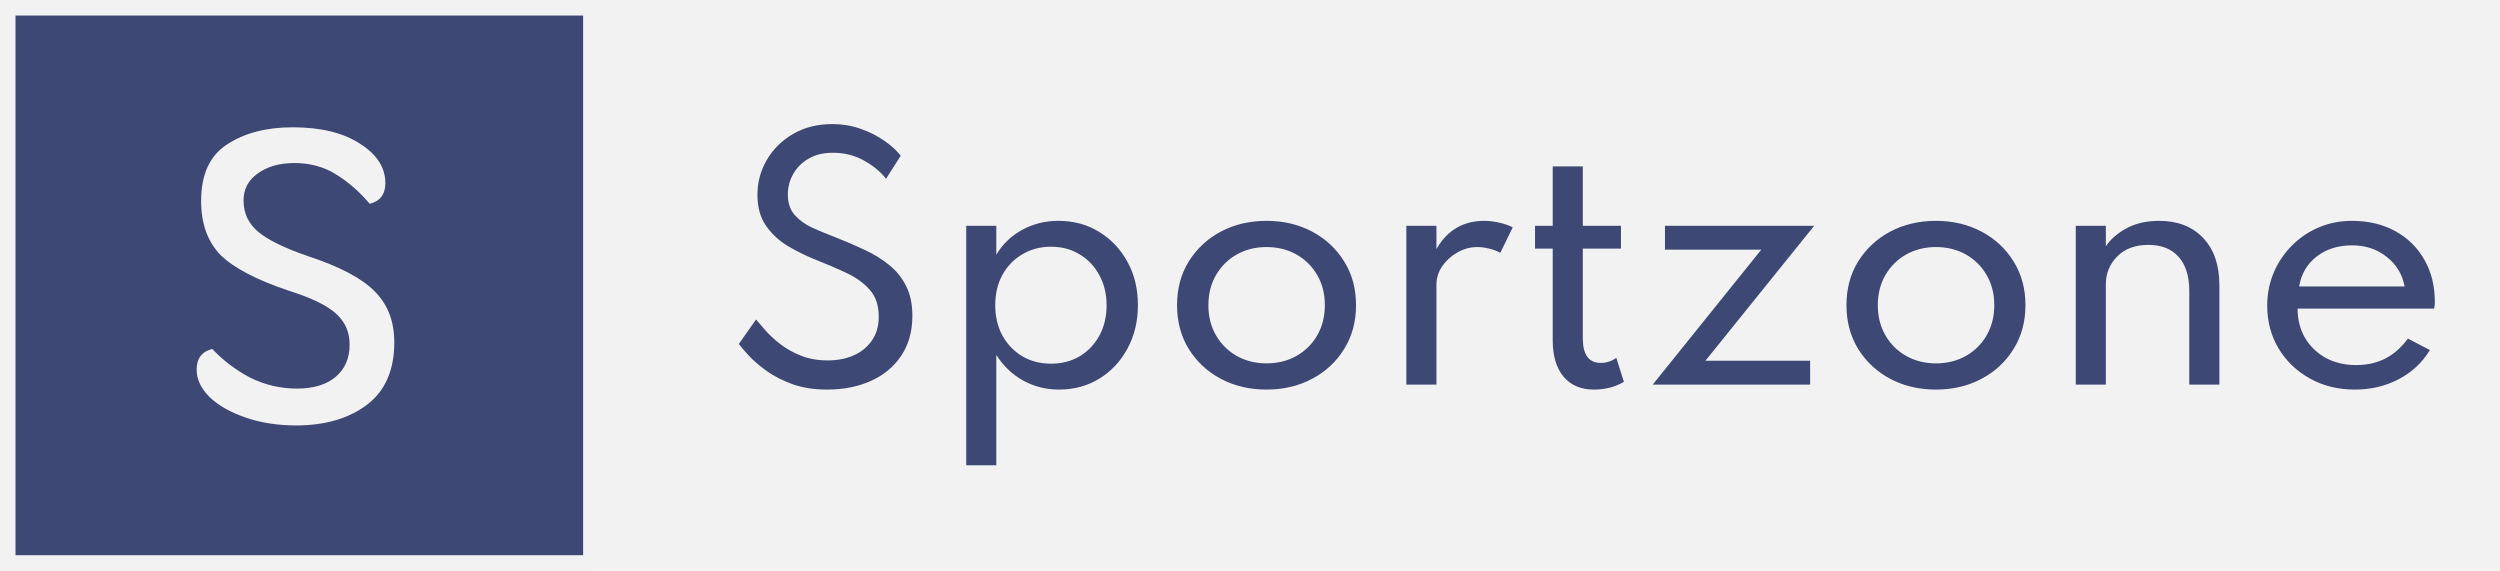 <svg width="806" height="184" viewBox="0 0 806 184" fill="none" xmlns="http://www.w3.org/2000/svg">
<rect width="806" height="184" fill="#F2F2F2"/>
<rect x="2.5" y="2.5" width="188" height="179" fill="#3E4874" stroke="#F2F2F2" stroke-width="5"/>
<path d="M266.65 125.6C271.95 125.6 276.667 124.667 280.8 122.8C284.933 120.933 288.183 118.233 290.55 114.7C292.95 111.133 294.15 106.833 294.15 101.8C294.15 98.067 293.483 94.883 292.15 92.25C290.85 89.617 289.05 87.367 286.75 85.5C284.45 83.6 281.783 81.95 278.75 80.55C275.717 79.117 272.5 77.733 269.1 76.4C266.567 75.433 264.15 74.433 261.85 73.4C259.55 72.333 257.667 70.967 256.2 69.3C254.733 67.633 254 65.417 254 62.65C254 60.35 254.567 58.183 255.7 56.15C256.833 54.117 258.467 52.467 260.6 51.2C262.767 49.9 265.4 49.25 268.5 49.25C272.3 49.25 275.7 50.117 278.7 51.85C281.7 53.55 284.017 55.483 285.65 57.65L290.4 50.2C289.067 48.5 287.283 46.883 285.05 45.35C282.817 43.783 280.267 42.5 277.4 41.5C274.567 40.5 271.55 40 268.35 40C263.583 40 259.383 41.05 255.75 43.15C252.117 45.25 249.283 48.033 247.25 51.5C245.217 54.967 244.2 58.733 244.2 62.8C244.2 66.833 245.133 70.183 247 72.85C248.9 75.517 251.25 77.683 254.05 79.35C256.883 81.017 259.667 82.4 262.4 83.5C266.3 85.033 269.833 86.55 273 88.05C276.167 89.55 278.667 91.383 280.5 93.55C282.367 95.683 283.3 98.517 283.3 102.05C283.3 105.15 282.55 107.75 281.05 109.85C279.583 111.95 277.617 113.533 275.15 114.6C272.683 115.667 269.933 116.2 266.9 116.2C263.7 116.2 260.833 115.7 258.3 114.7C255.767 113.7 253.55 112.467 251.65 111C249.75 109.533 248.15 108.067 246.85 106.6C245.55 105.133 244.517 103.933 243.75 103L238.2 110.9C238.9 111.833 240 113.117 241.5 114.75C243 116.35 244.917 117.983 247.25 119.65C249.583 121.317 252.367 122.733 255.6 123.9C258.833 125.033 262.517 125.6 266.65 125.6ZM311.512 150H321.212V114.4C323.412 117.933 326.278 120.683 329.812 122.65C333.345 124.617 337.212 125.6 341.412 125.6C346.278 125.6 350.628 124.417 354.462 122.05C358.295 119.683 361.312 116.45 363.512 112.35C365.745 108.217 366.862 103.567 366.862 98.4C366.862 93.167 365.745 88.517 363.512 84.45C361.278 80.35 358.228 77.117 354.362 74.75C350.528 72.383 346.145 71.2 341.212 71.2C336.978 71.2 333.095 72.167 329.562 74.1C326.062 76 323.278 78.667 321.212 82.1V72.8H311.512V150ZM338.862 117.25C335.395 117.25 332.295 116.45 329.562 114.85C326.862 113.217 324.728 110.983 323.162 108.15C321.628 105.317 320.862 102.067 320.862 98.4C320.862 94.733 321.628 91.483 323.162 88.65C324.728 85.817 326.862 83.6 329.562 82C332.295 80.367 335.395 79.55 338.862 79.55C342.328 79.55 345.395 80.367 348.062 82C350.762 83.6 352.878 85.833 354.412 88.7C355.978 91.533 356.762 94.783 356.762 98.45C356.762 102.083 355.995 105.317 354.462 108.15C352.928 110.983 350.812 113.217 348.112 114.85C345.412 116.45 342.328 117.25 338.862 117.25ZM408.332 125.6C413.765 125.6 418.649 124.45 422.982 122.15C427.349 119.85 430.799 116.65 433.332 112.55C435.899 108.45 437.182 103.733 437.182 98.4C437.182 93.033 435.899 88.317 433.332 84.25C430.799 80.15 427.349 76.95 422.982 74.65C418.649 72.35 413.765 71.2 408.332 71.2C402.899 71.2 397.999 72.35 393.632 74.65C389.299 76.95 385.849 80.15 383.282 84.25C380.749 88.317 379.482 93.033 379.482 98.4C379.482 103.733 380.749 108.45 383.282 112.55C385.849 116.65 389.299 119.85 393.632 122.15C397.999 124.45 402.899 125.6 408.332 125.6ZM408.332 117.15C404.765 117.15 401.565 116.35 398.732 114.75C395.899 113.15 393.665 110.933 392.032 108.1C390.399 105.267 389.582 102.033 389.582 98.4C389.582 94.733 390.399 91.5 392.032 88.7C393.665 85.867 395.899 83.65 398.732 82.05C401.565 80.45 404.765 79.65 408.332 79.65C411.932 79.65 415.149 80.45 417.982 82.05C420.815 83.65 423.049 85.867 424.682 88.7C426.315 91.5 427.132 94.733 427.132 98.4C427.132 102.033 426.315 105.267 424.682 108.1C423.049 110.933 420.815 113.15 417.982 114.75C415.149 116.35 411.932 117.15 408.332 117.15ZM453.406 124H463.106V91.75C463.106 89.65 463.723 87.683 464.956 85.85C466.223 84.017 467.856 82.533 469.856 81.4C471.89 80.233 474.023 79.65 476.256 79.65C477.456 79.65 478.74 79.817 480.106 80.15C481.473 80.483 482.673 80.933 483.706 81.5L487.706 73.3C486.506 72.667 485.073 72.167 483.406 71.8C481.773 71.4 480.156 71.2 478.556 71.2C471.723 71.2 466.573 74.233 463.106 80.3V72.8H453.406V124ZM513.895 125.6C517.529 125.6 520.745 124.767 523.545 123.1L521.095 115.35C519.629 116.45 517.962 117 516.095 117C512.229 117 510.295 114.367 510.295 109.1V80.15H522.595V72.8H510.295V53.65H500.595V72.8H494.895V80.15H500.595V109.7C500.595 114.733 501.762 118.65 504.095 121.45C506.429 124.217 509.695 125.6 513.895 125.6ZM532.837 124H583.587V116.3H549.837L584.887 72.8H536.787V80.5H567.837L532.837 124ZM624.152 125.6C629.586 125.6 634.469 124.45 638.802 122.15C643.169 119.85 646.619 116.65 649.152 112.55C651.719 108.45 653.002 103.733 653.002 98.4C653.002 93.033 651.719 88.317 649.152 84.25C646.619 80.15 643.169 76.95 638.802 74.65C634.469 72.35 629.586 71.2 624.152 71.2C618.719 71.2 613.819 72.35 609.452 74.65C605.119 76.95 601.669 80.15 599.102 84.25C596.569 88.317 595.302 93.033 595.302 98.4C595.302 103.733 596.569 108.45 599.102 112.55C601.669 116.65 605.119 119.85 609.452 122.15C613.819 124.45 618.719 125.6 624.152 125.6ZM624.152 117.15C620.586 117.15 617.386 116.35 614.552 114.75C611.719 113.15 609.486 110.933 607.852 108.1C606.219 105.267 605.402 102.033 605.402 98.4C605.402 94.733 606.219 91.5 607.852 88.7C609.486 85.867 611.719 83.65 614.552 82.05C617.386 80.45 620.586 79.65 624.152 79.65C627.752 79.65 630.969 80.45 633.802 82.05C636.636 83.65 638.869 85.867 640.502 88.7C642.136 91.5 642.952 94.733 642.952 98.4C642.952 102.033 642.136 105.267 640.502 108.1C638.869 110.933 636.636 113.15 633.802 114.75C630.969 116.35 627.752 117.15 624.152 117.15ZM669.227 124H678.927V91.55C678.927 88.15 680.143 85.2 682.577 82.7C685.01 80.2 688.377 78.95 692.677 78.95C696.843 78.95 700.077 80.233 702.377 82.8C704.677 85.367 705.827 89.05 705.827 93.85V124H715.527V91.9C715.527 85.433 713.777 80.367 710.277 76.7C706.777 73.033 702.06 71.2 696.127 71.2C692.093 71.2 688.61 71.983 685.677 73.55C682.743 75.117 680.493 77.067 678.927 79.4V72.8H669.227V124ZM759.197 125.6C764.397 125.6 769.114 124.483 773.347 122.25C777.614 120.017 780.964 116.883 783.397 112.85L776.297 109.15C772.197 114.85 766.664 117.7 759.697 117.7C755.997 117.7 752.714 116.933 749.847 115.4C747.014 113.833 744.78 111.683 743.147 108.95C741.547 106.217 740.747 103.067 740.747 99.5H784.747C784.914 98.8 784.997 98.1 784.997 97.4C784.997 92.2 783.864 87.633 781.597 83.7C779.364 79.767 776.23 76.7 772.197 74.5C768.197 72.3 763.53 71.2 758.197 71.2C754.43 71.2 750.897 71.9 747.597 73.3C744.297 74.7 741.397 76.667 738.897 79.2C736.397 81.7 734.447 84.6 733.047 87.9C731.647 91.2 730.947 94.75 730.947 98.55C730.947 103.683 732.18 108.3 734.647 112.4C737.114 116.467 740.48 119.683 744.747 122.05C749.014 124.417 753.83 125.6 759.197 125.6ZM741.247 92.35C741.914 88.317 743.797 85.1 746.897 82.7C749.997 80.3 753.814 79.1 758.347 79.1C762.647 79.1 766.347 80.333 769.447 82.8C772.58 85.233 774.514 88.417 775.247 92.35H741.247Z" fill="#3E4874"/>
<path d="M95.44 137.16C89.56 137.16 84.16 136.32 79.24 134.64C74.32 132.96 70.42 130.74 67.54 127.98C64.78 125.22 63.4 122.28 63.4 119.16C63.4 115.56 65.08 113.34 68.44 112.5C71.8 116.1 75.82 119.16 80.5 121.68C85.3 124.08 90.4 125.28 95.8 125.28C101.08 125.28 105.22 124.02 108.22 121.5C111.22 118.98 112.72 115.5 112.72 111.06C112.72 107.1 111.28 103.8 108.4 101.16C105.52 98.52 100.48 96.06 93.28 93.78C82.84 90.3 75.46 86.46 71.14 82.26C66.94 77.94 64.84 72.12 64.84 64.8C64.84 56.28 67.6 50.22 73.12 46.62C78.76 42.9 85.84 41.04 94.36 41.04C103.36 41.04 110.56 42.78 115.96 46.26C121.48 49.74 124.24 54 124.24 59.04C124.24 62.64 122.56 64.86 119.2 65.7C115.84 61.74 112.18 58.56 108.22 56.16C104.38 53.76 99.94 52.56 94.9 52.56C90.1 52.56 86.14 53.7 83.02 55.98C80.02 58.14 78.52 61.02 78.52 64.62C78.52 68.7 80.08 72.06 83.2 74.7C86.32 77.34 91.72 79.98 99.4 82.62C109.6 85.98 116.74 89.76 120.82 93.96C125.02 98.16 127.12 103.62 127.12 110.34C127.12 119.34 124.18 126.06 118.3 130.5C112.42 134.94 104.8 137.16 95.44 137.16Z" fill="#F2F2F2"/>
</svg>
